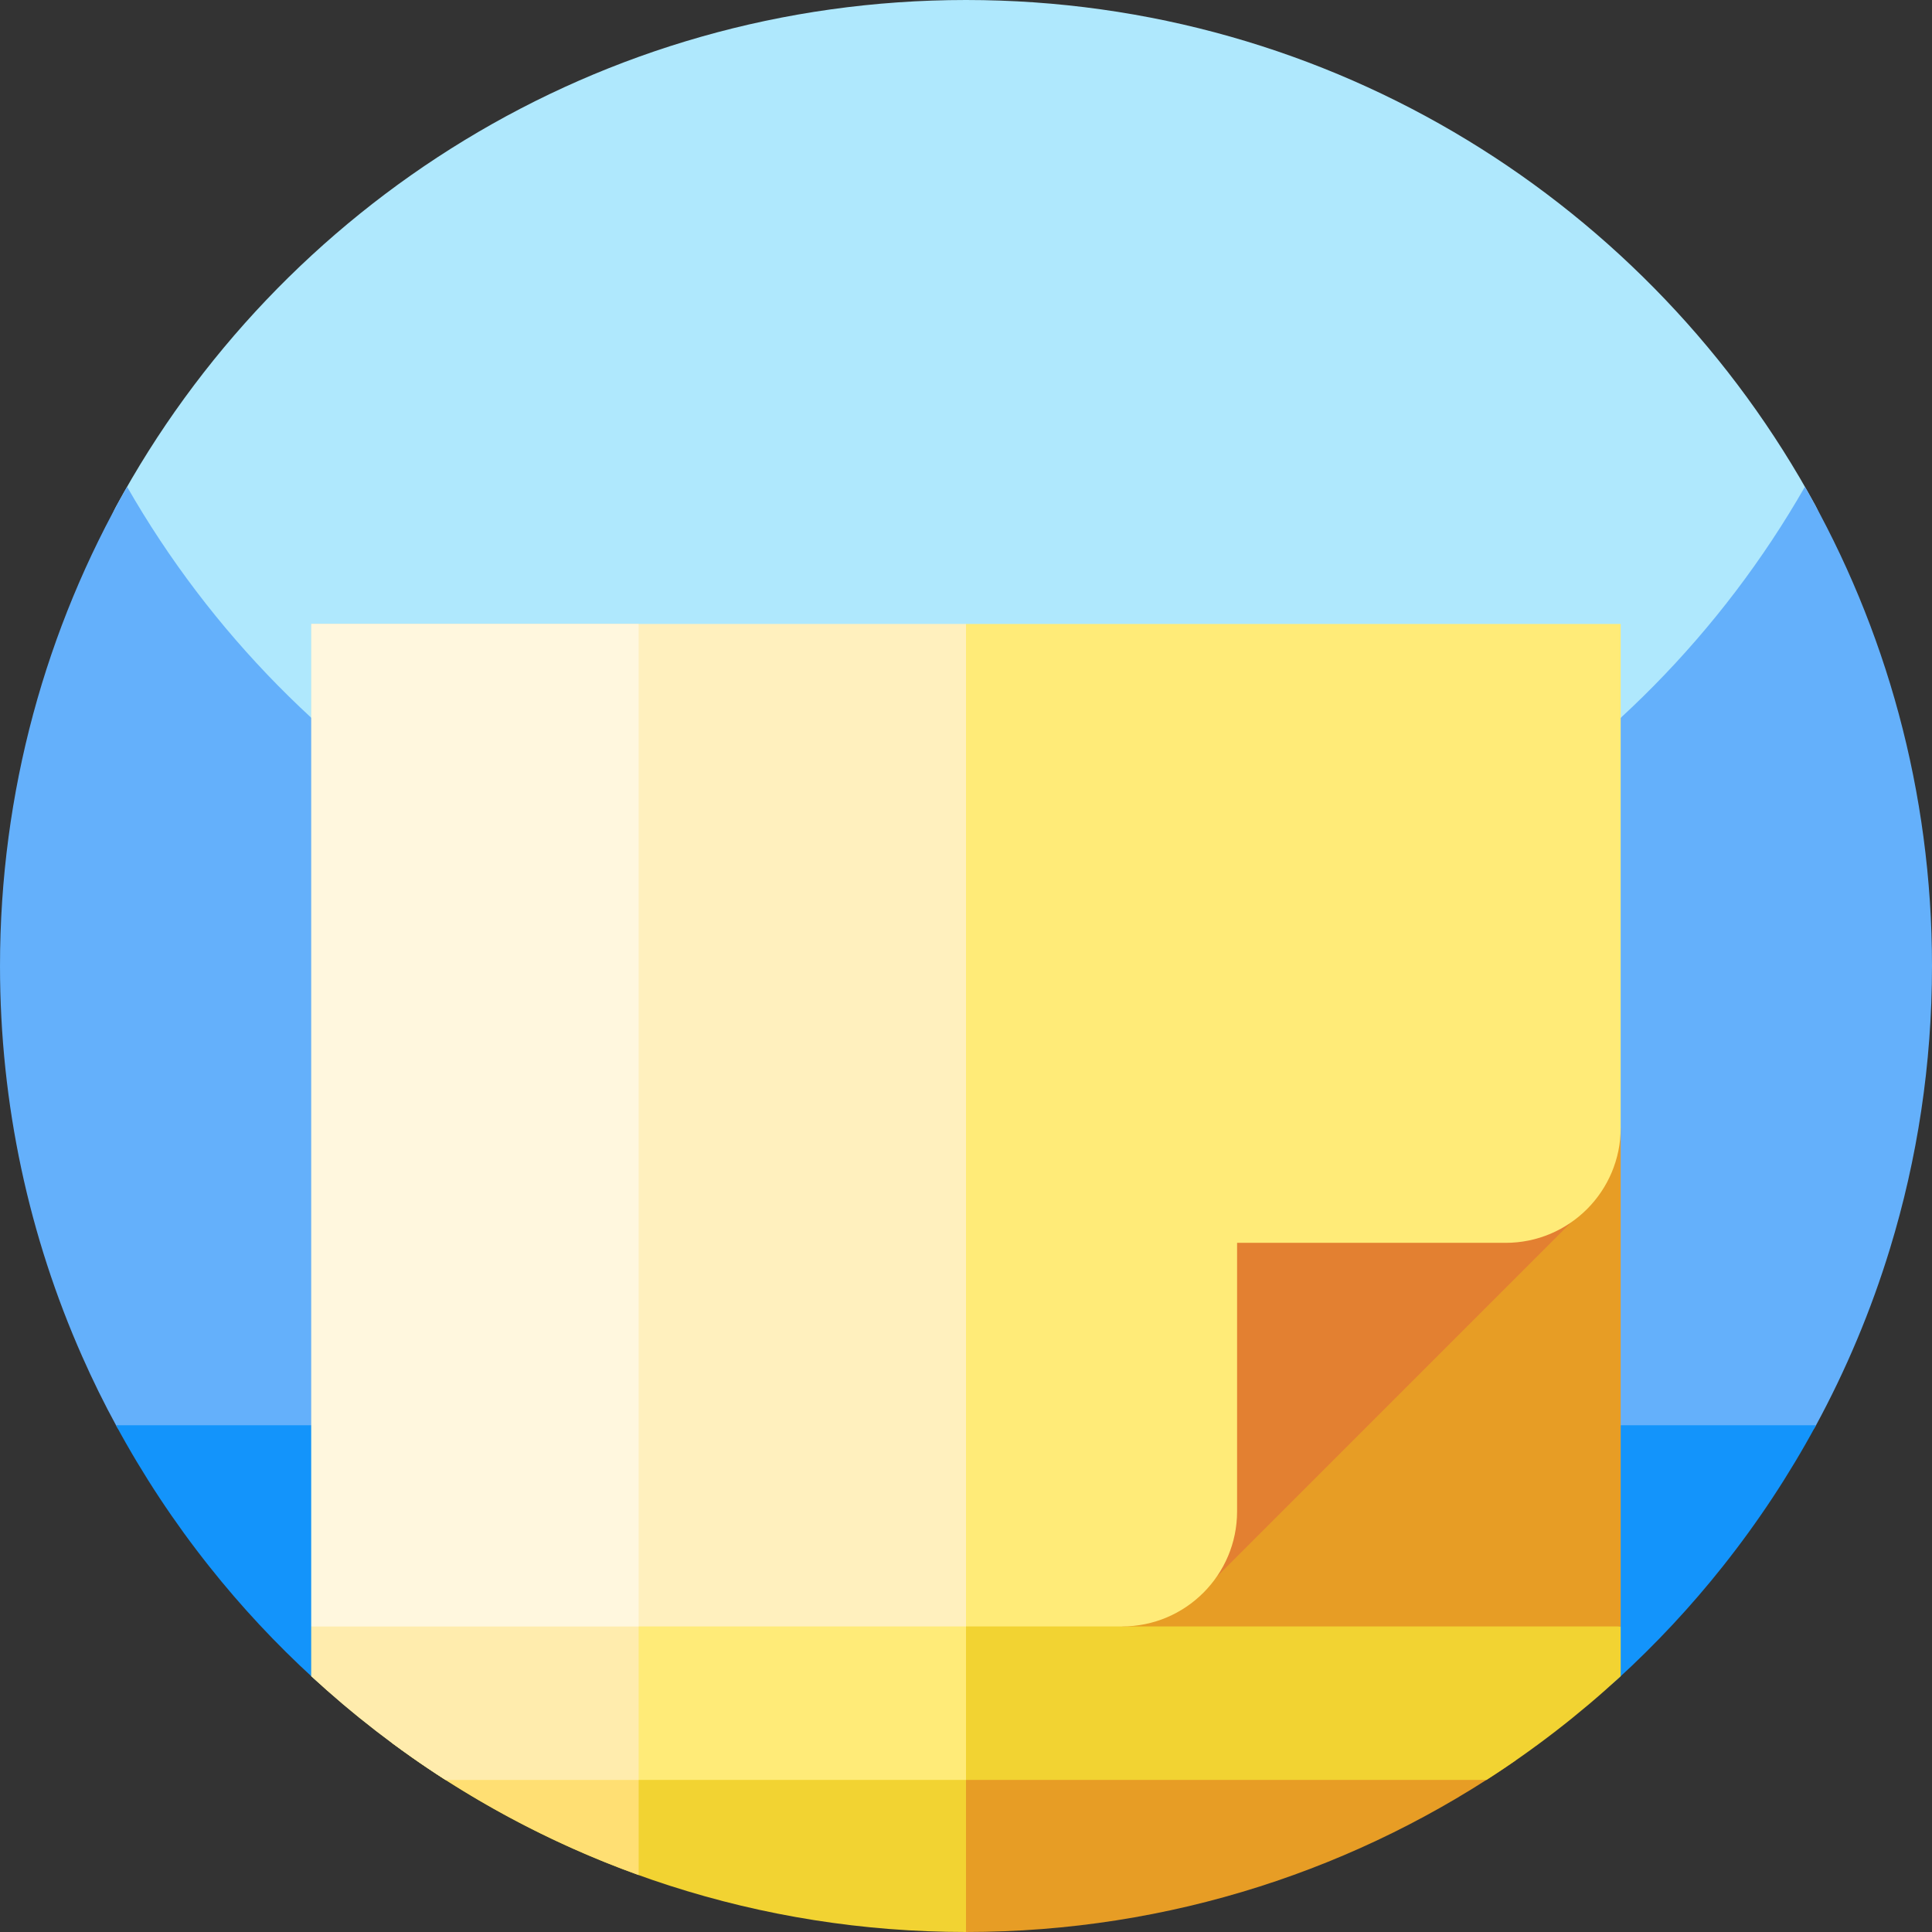 <svg id="Capa_1" enable-background="new 0 0 512 512" height="512" viewBox="0 0 512 512" width="512" xmlns="http://www.w3.org/2000/svg"><rect x="0" y="0" width="512" height="512" fill="#333333" stroke="none"/><g><g><path d="m256 323.503c-141.387 0-244.868-153.029-225.263-189.233 43.302-79.964 127.939-134.27 225.263-134.27 97.204 0 181.752 54.173 225.103 133.974 19.704 36.274-83.716 189.529-225.103 189.529z" fill="#afe8fd"/><path d="m512 256c0 26.051-3.891 51.191-11.129 74.871-5.031 16.469-11.672 32.231-19.75 47.109-8.25 15.2-147.391 42.498-225.121 42.498s-216.871-27.298-225.109-42.498c-3.289-6.031-6.332-12.21-9.121-18.531-14-31.629-21.77-66.629-21.77-103.449 0-46.219 12.25-89.57 33.68-127 44.121 77.07 127.16 129 222.32 129s178.211-51.93 222.32-129c21.43 37.43 33.68 80.781 33.68 127zm0 0" fill="#64b0fb"/><path d="m481.262 377.699c-7.16 13.223-15.434 25.742-24.723 37.43-8.437 10.633-17.719 20.57-27.719 29.723-45.539 41.699-300.101 41.699-345.64 0-10-9.153-19.282-19.09-27.719-29.723-9.289-11.688-17.563-24.207-24.723-37.43zm0 0" fill="#1394fb"/></g><g><path d="m401.801 466.43-186.465-35.405 40.486 80.972c.059 0 .118.002.178.002 54.184.001 104.425-16.847 145.801-45.569z" fill="#e79d25"/><path d="m108.87 465.509c41.626 29.286 92.366 46.491 147.13 46.491v-80.975z" fill="#f2d332"/><path d="m169.25 496.914v-65.889l-65.571 30.736c19.849 14.718 41.9 26.629 65.571 35.153z" fill="#ffdf73"/><path d="m256 471.689h137.951c12.658-8.112 24.544-17.32 35.549-27.469v-13.195l-214.164-40.664z" fill="#f2d332"/><path d="m118.049 471.689h137.951v-81.328l-173.5 40.664v13.195c11.005 10.15 22.891 19.357 35.549 27.469z" fill="#ffeb78"/><path d="m82.5 444.221c11.005 10.149 22.891 19.356 35.549 27.469h51.201v-81.328l-86.75 40.663z" fill="#ffecad"/><path d="m297.342 431.025h132.158v-132.158z" fill="#e79d25"/><path d="m317.674 318.522 1.233 102.893 101.66-101.66z" fill="#e38031"/><path d="m256 165.354-81.328 132.836 81.328 132.835h41.342c8.422 0 16.046-3.414 21.565-8.933s8.933-13.144 8.933-21.565v-71.162h71.162c8.422 0 16.046-3.414 21.565-8.933s8.933-13.143 8.933-21.565v-133.513z" fill="#ffeb78"/><path d="m82.5 165.354h173.5v265.672h-173.5z" fill="#fff0be"/><path d="m82.5 165.354h86.75v265.672h-86.75z" fill="#fff7de"/></g></g></svg>